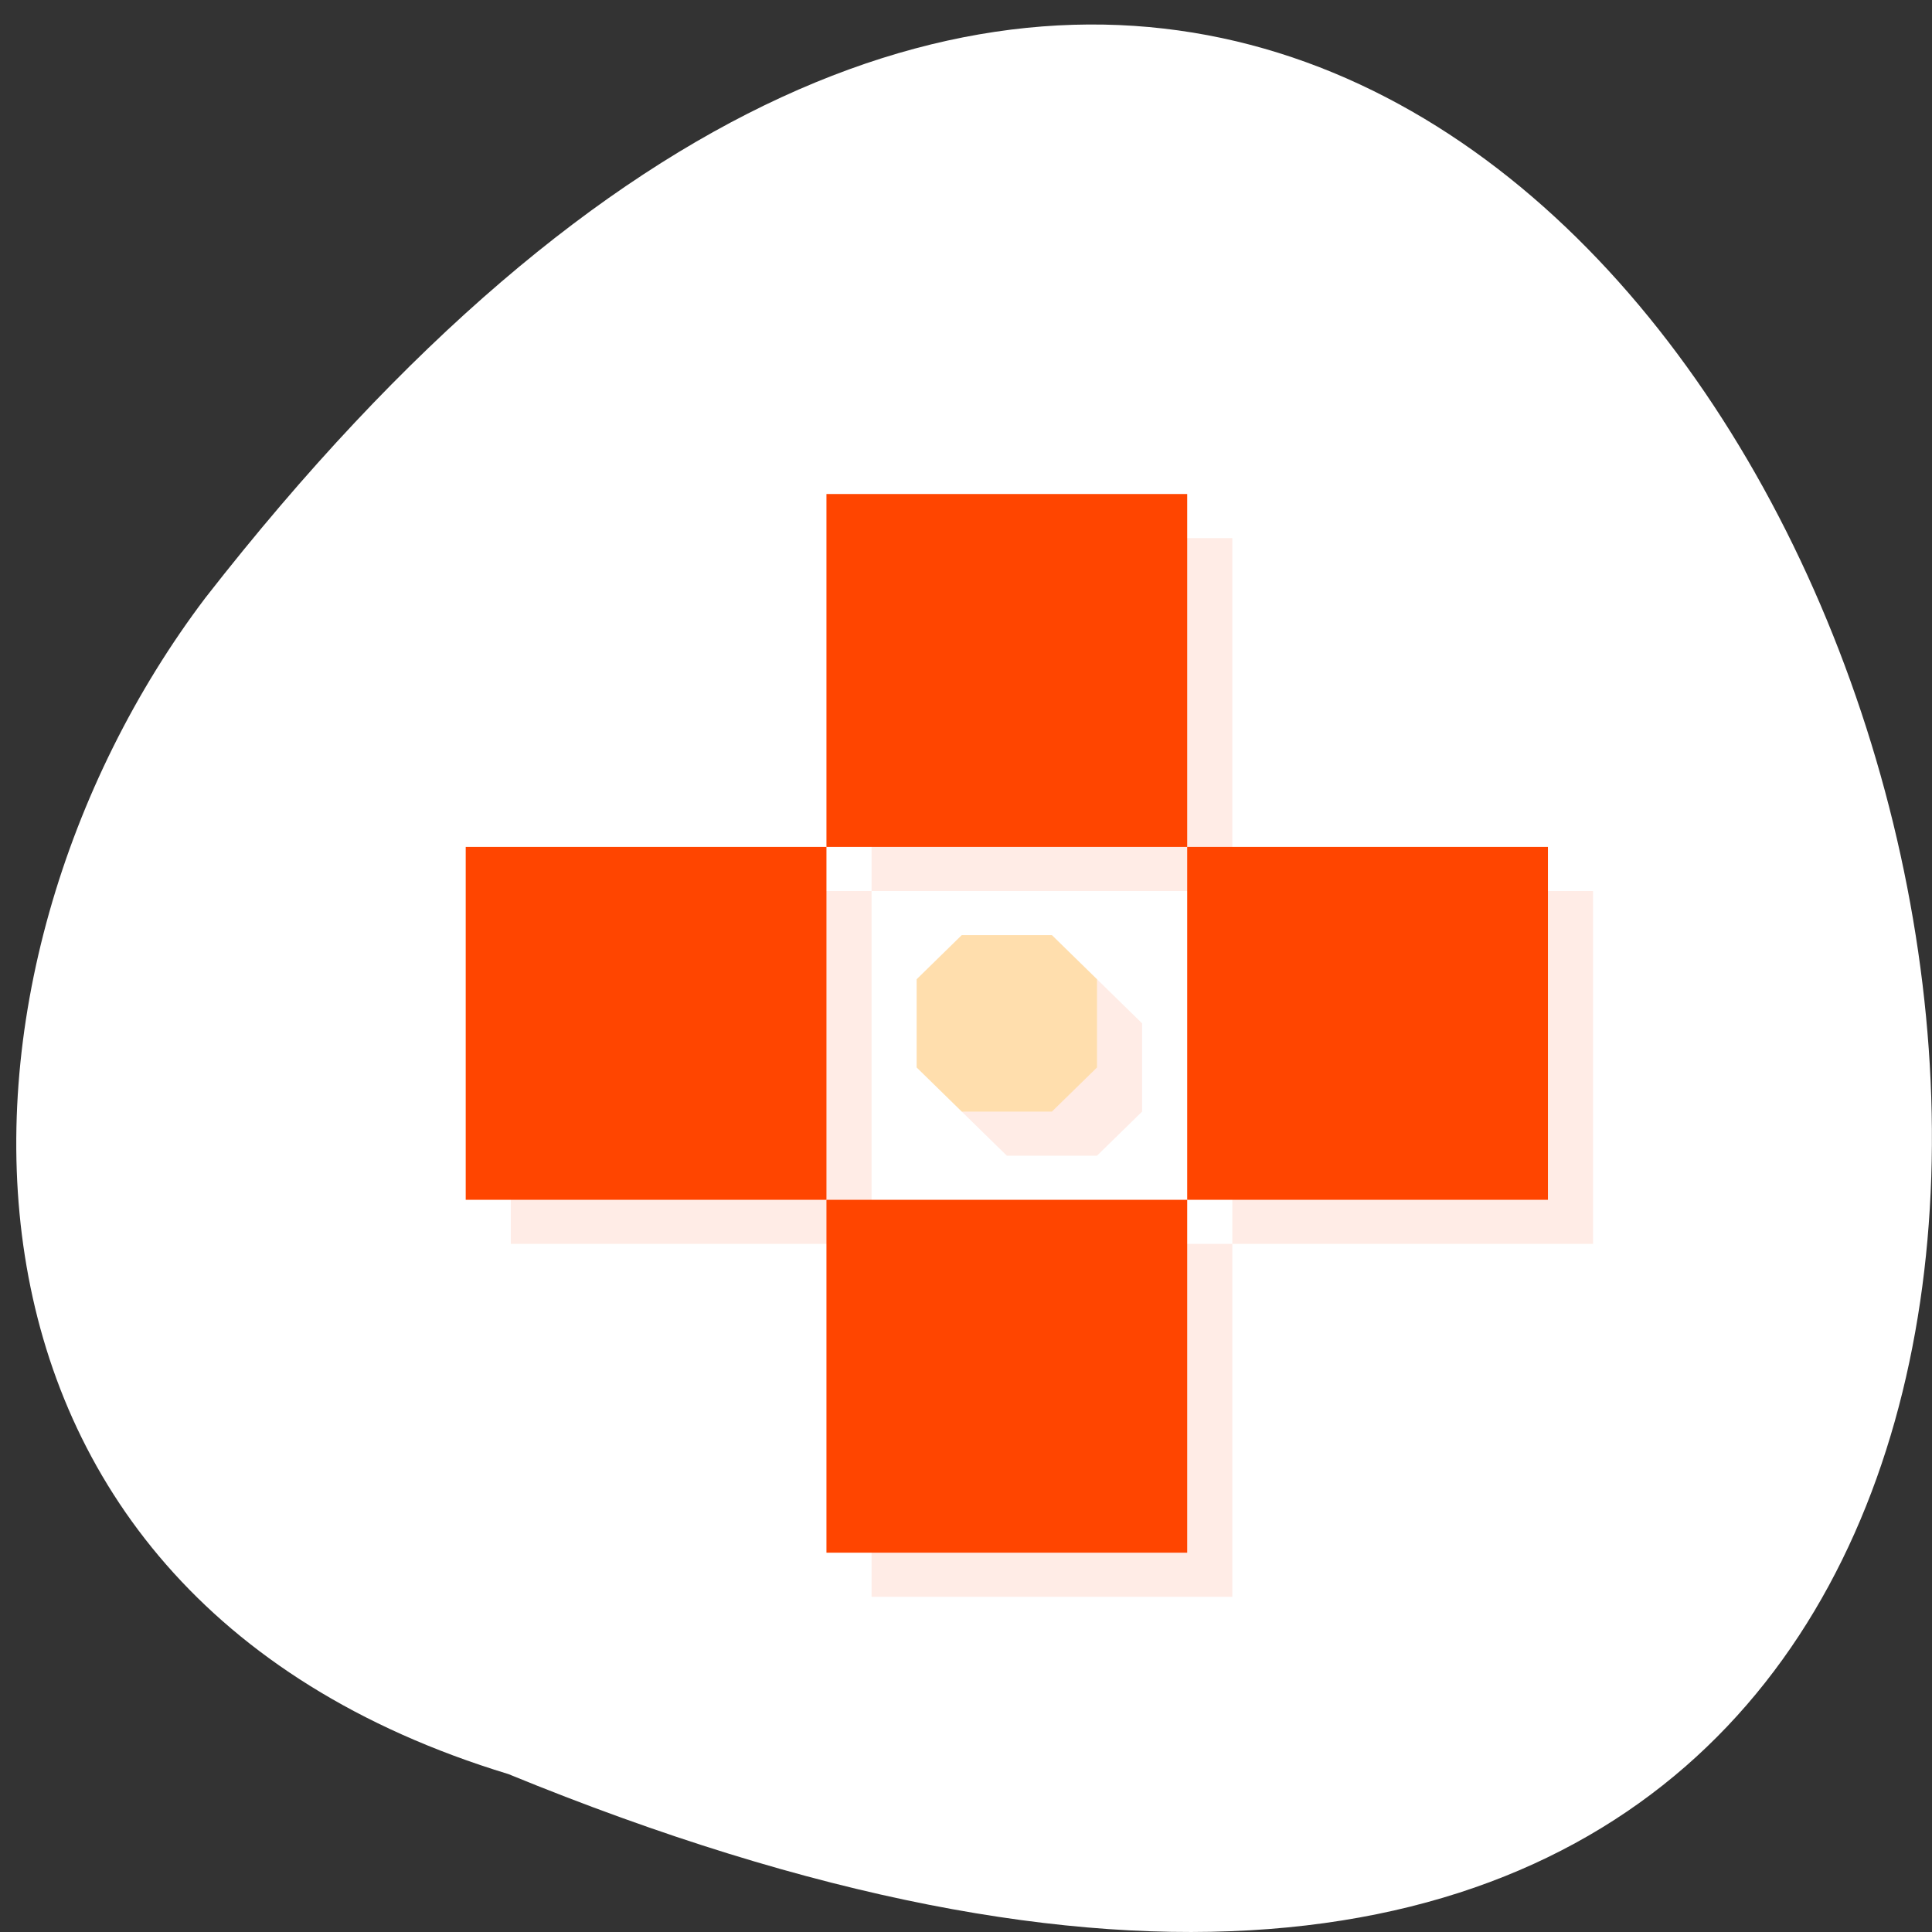 <svg xmlns="http://www.w3.org/2000/svg" viewBox="0 0 256 256"><rect x="0" y="0" width="256" height="256" fill="#333333" stroke="none"/><g transform="translate(1774.03 -1727.32)"><path d="m -1706.68 1962.39 c 326.63 133.93 173.17 -429.39 -40.14 -155.85 -37.15 49.08 -40.01 131.48 40.14 155.85 z" style="fill:#fff;color:#000"/><g transform="matrix(5.975 0 0 5.845 -1784.02 1722.64)" style="fill:#ff4500"><path d="m 21,13 0,8 8,0 0,-8 z m 8,8 0,8 8,0 0,-8 z m 0,8 -8,0 0,8 8,0 z m -8,0 0,-8 -8,0 0,8 z m 3,-6 -1,1 0,2 1,1 2,0 1,-1 0,-2 -1,-1 z" style="opacity:0.1"/><g><path d="M 28,20 H36 V28 H28 z"/><path d="M 12,20 H20 V28 H12 z"/><path d="M 20,12 H28 V20 H20 z"/><path d="M 20,28 H28 V36 H20 z"/></g><path d="m 23,22 -1,1 0,2 1,1 2,0 1,-1 0,-2 -1,-1 z" style="fill:#ffdead"/></g></g></svg>